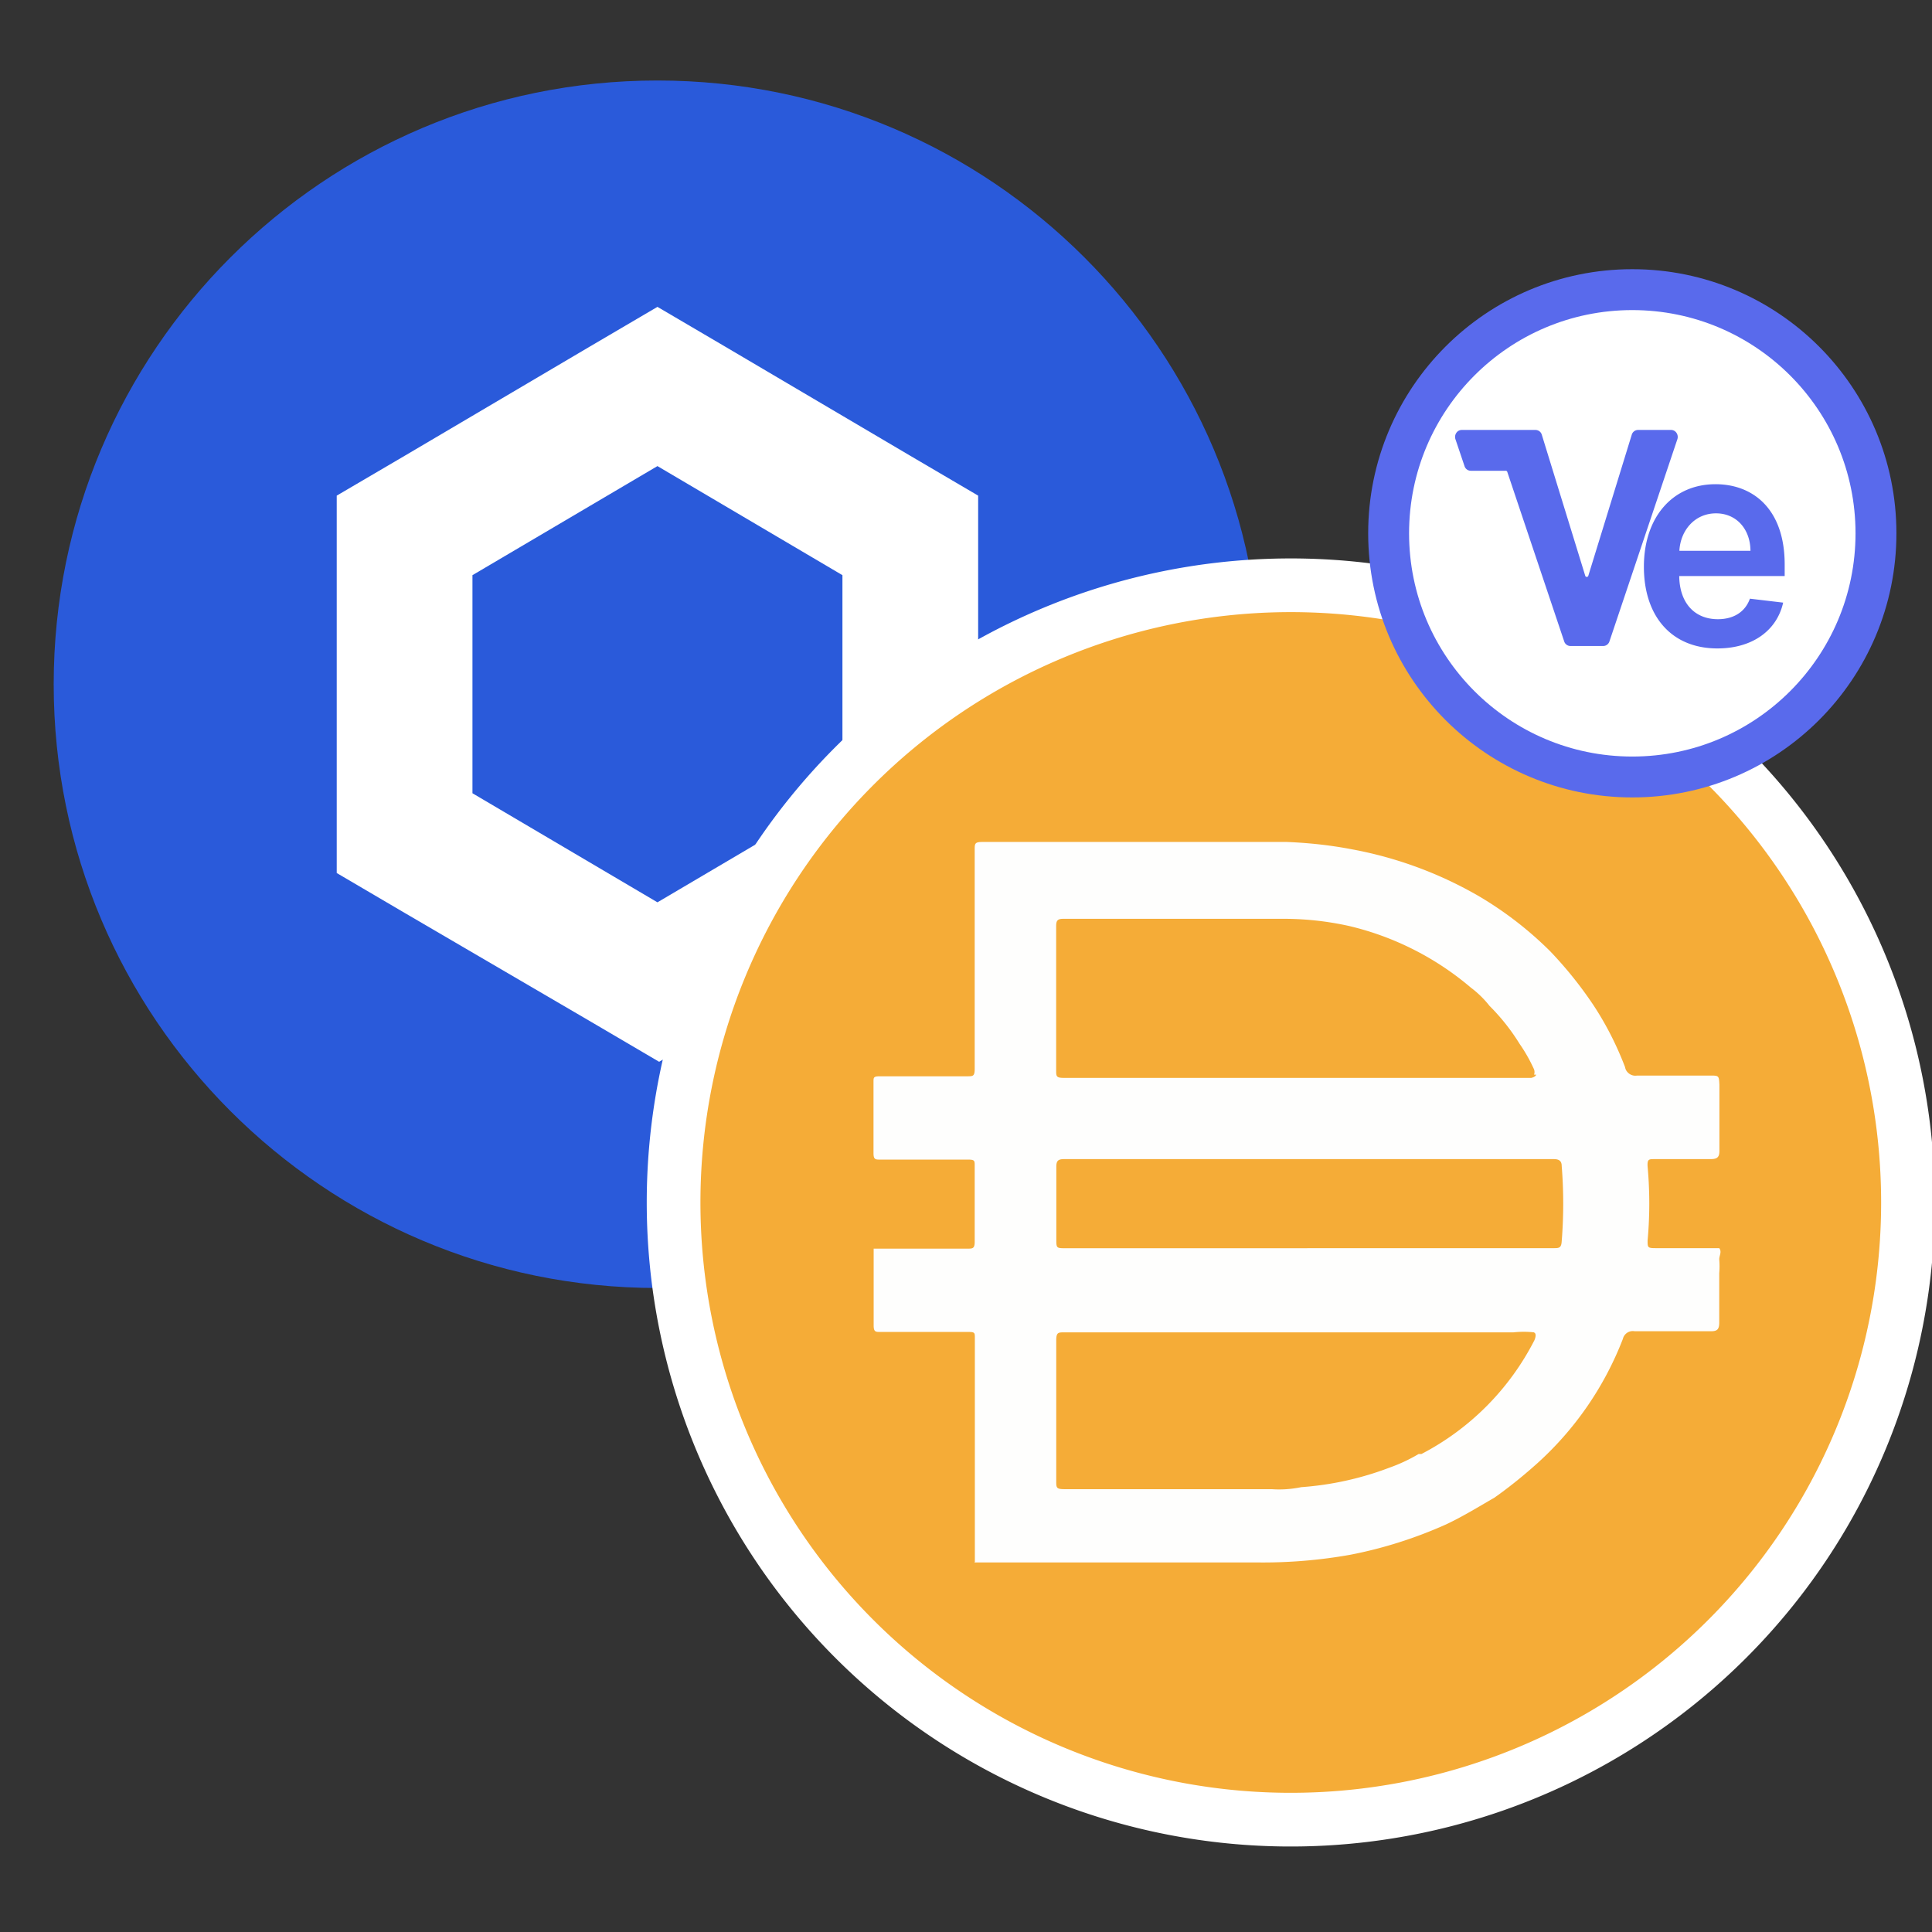 <svg width="24" height="24" xmlns="http://www.w3.org/2000/svg"  style="vector-effect: non-scaling-stroke;" fill="none">
 <rect width="100%" height="100%" fill="#333333" stroke="none"/>
 <g>
  <g style="vector-effect: non-scaling-stroke;">
   <path style="vector-effect: non-scaling-stroke;" fill="#2A5ADA" d="m8.167,16c4.142,0 7.5,-3.358 7.5,-7.5c0,-4.142 -3.358,-7.5 -7.5,-7.5c-4.142,0 -7.5,3.358 -7.5,7.5c0,4.142 3.358,7.5 7.5,7.5z"/>
   <path style="vector-effect: non-scaling-stroke;" fill="white" d="m8.167,3.812l-0.843,0.495l-2.297,1.355l-0.844,0.495l0,4.688l0.843,0.495l2.319,1.355l0.843,0.495l0.843,-0.495l2.277,-1.355l0.843,-0.495l0,-4.688l-0.843,-0.495l-2.298,-1.355l-0.843,-0.495zm-2.298,6.042l0,-2.709l2.298,-1.355l2.298,1.355l0,2.709l-2.298,1.355l-2.298,-1.355z"/>
  </g>
  <g>
   <path stroke="#fff" d="m15.947,7.271a7.667,7.667 0 1 1 0,15.333a7.667,7.667 0 0 1 0,-15.333z" stroke-width="0.667" fill="#F5AC37"/>
   <path d="m16.239,15.505l3.059,0c0.067,0 0.097,0 0.102,-0.085a5.83,5.83 0 0 0 0,-0.936c0,-0.06 -0.031,-0.085 -0.097,-0.085l-6.086,0c-0.076,0 -0.095,0.025 -0.095,0.095l0,0.897c0,0.115 0,0.115 0.121,0.115l2.998,0l-0.001,0l-0.001,-0.001zm2.817,-2.153a0.099,0.099 0 0 0 0,-0.069a1.979,1.979 0 0 0 -0.181,-0.319a2.559,2.559 0 0 0 -0.371,-0.468a1.237,1.237 0 0 0 -0.232,-0.227a3.616,3.616 0 0 0 -1.509,-0.765a3.747,3.747 0 0 0 -0.856,-0.09l-2.702,0c-0.075,0 -0.085,0.03 -0.085,0.095l0,1.786c0,0.075 0,0.095 0.097,0.095l5.805,0s0.051,-0.01 0.061,-0.04l-0.025,0l-0.001,0zm0,3.199a1.173,1.173 0 0 0 -0.255,0l-5.58,0c-0.075,0 -0.1,0 -0.1,0.101l0,1.746c0,0.081 0,0.101 0.1,0.101l2.576,0c0.123,0.009 0.246,0 0.368,-0.025a3.852,3.852 0 0 0 1.092,-0.241c0.127,-0.045 0.25,-0.102 0.366,-0.171l0.035,0a3.269,3.269 0 0 0 1.403,-1.413s0.035,-0.076 -0.002,-0.095l-0.001,0l-0.001,-0.001zm-6.946,2.853l0,-2.782c0,-0.066 0,-0.076 -0.081,-0.076l-1.092,0c-0.06,0 -0.084,0 -0.084,-0.081l0,-0.954l1.165,0c0.064,0 0.09,0 0.09,-0.086l0,-0.945c0,-0.06 0,-0.075 -0.081,-0.075l-1.092,0c-0.06,0 -0.084,0 -0.084,-0.081l0,-0.885c0,-0.055 0,-0.069 0.081,-0.069l1.081,0c0.076,0 0.095,0 0.095,-0.097l0,-2.714c0,-0.081 0,-0.1 0.101,-0.1l3.772,0c0.275,0.011 0.547,0.04 0.816,0.092a4.933,4.933 0 0 1 1.575,0.582c0.322,0.19 0.62,0.42 0.885,0.684c0.198,0.207 0.378,0.431 0.537,0.669c0.159,0.241 0.29,0.5 0.393,0.77c0.011,0.069 0.081,0.117 0.149,0.105l0.902,0c0.115,0 0.115,0 0.121,0.112l0,0.825c0,0.081 -0.031,0.101 -0.112,0.101l-0.695,0c-0.069,0 -0.09,0 -0.085,0.092c0.028,0.305 0.028,0.613 0,0.92c0,0.084 0,0.094 0.097,0.094l0.793,0c0.035,0.046 0,0.092 0,0.138a1.019,1.019 0 0 1 0,0.174l0,0.61c0,0.085 -0.024,0.11 -0.1,0.11l-0.951,0a0.127,0.127 0 0 0 -0.146,0.095a4.039,4.039 0 0 1 -1.058,1.541c-0.17,0.153 -0.35,0.299 -0.537,0.431c-0.201,0.116 -0.397,0.237 -0.604,0.334c-0.38,0.17 -0.779,0.297 -1.188,0.376c-0.388,0.069 -0.782,0.101 -1.176,0.095l-3.491,0l0,-0.005l0.002,0l-0.001,0l0.001,-0.001z" fill="#FEFEFD"/>
  </g>
  <g>
   <circle stroke="#596AEC" stroke-width="0.508" fill="#fff" r="3.027" cy="6.625" cx="20.277"/>
   <path d="m20.348,5.341a0.082,0.082 0 0 0 -0.078,0.06l-0.539,1.75a0.02,0.02 0 0 1 -0.039,0l-0.539,-1.75a0.082,0.082 0 0 0 -0.078,-0.06l-0.917,0c-0.057,0 -0.096,0.059 -0.078,0.115l0.113,0.335a0.082,0.082 0 0 0 0.077,0.057l0.434,0a0.02,0.02 0 0 1 0.02,0.014l0.707,2.106a0.082,0.082 0 0 0 0.077,0.057l0.408,0a0.082,0.082 0 0 0 0.077,-0.057l0.844,-2.512c0.018,-0.056 -0.021,-0.115 -0.078,-0.115l-0.411,0zm0.986,2.714c0.438,0 0.74,-0.225 0.817,-0.569l-0.413,-0.049c-0.06,0.168 -0.207,0.255 -0.398,0.255c-0.286,0 -0.476,-0.198 -0.48,-0.536l1.31,0l0,-0.143c0,-0.694 -0.397,-0.998 -0.859,-0.998c-0.538,0 -0.89,0.415 -0.89,1.025c0,0.62 0.347,1.015 0.913,1.015zm-0.472,-1.213c0.013,-0.252 0.19,-0.465 0.455,-0.465c0.254,0 0.426,0.196 0.428,0.465l-0.883,0z" fill="#596AEC"/>
  </g>
 </g>
</svg>
